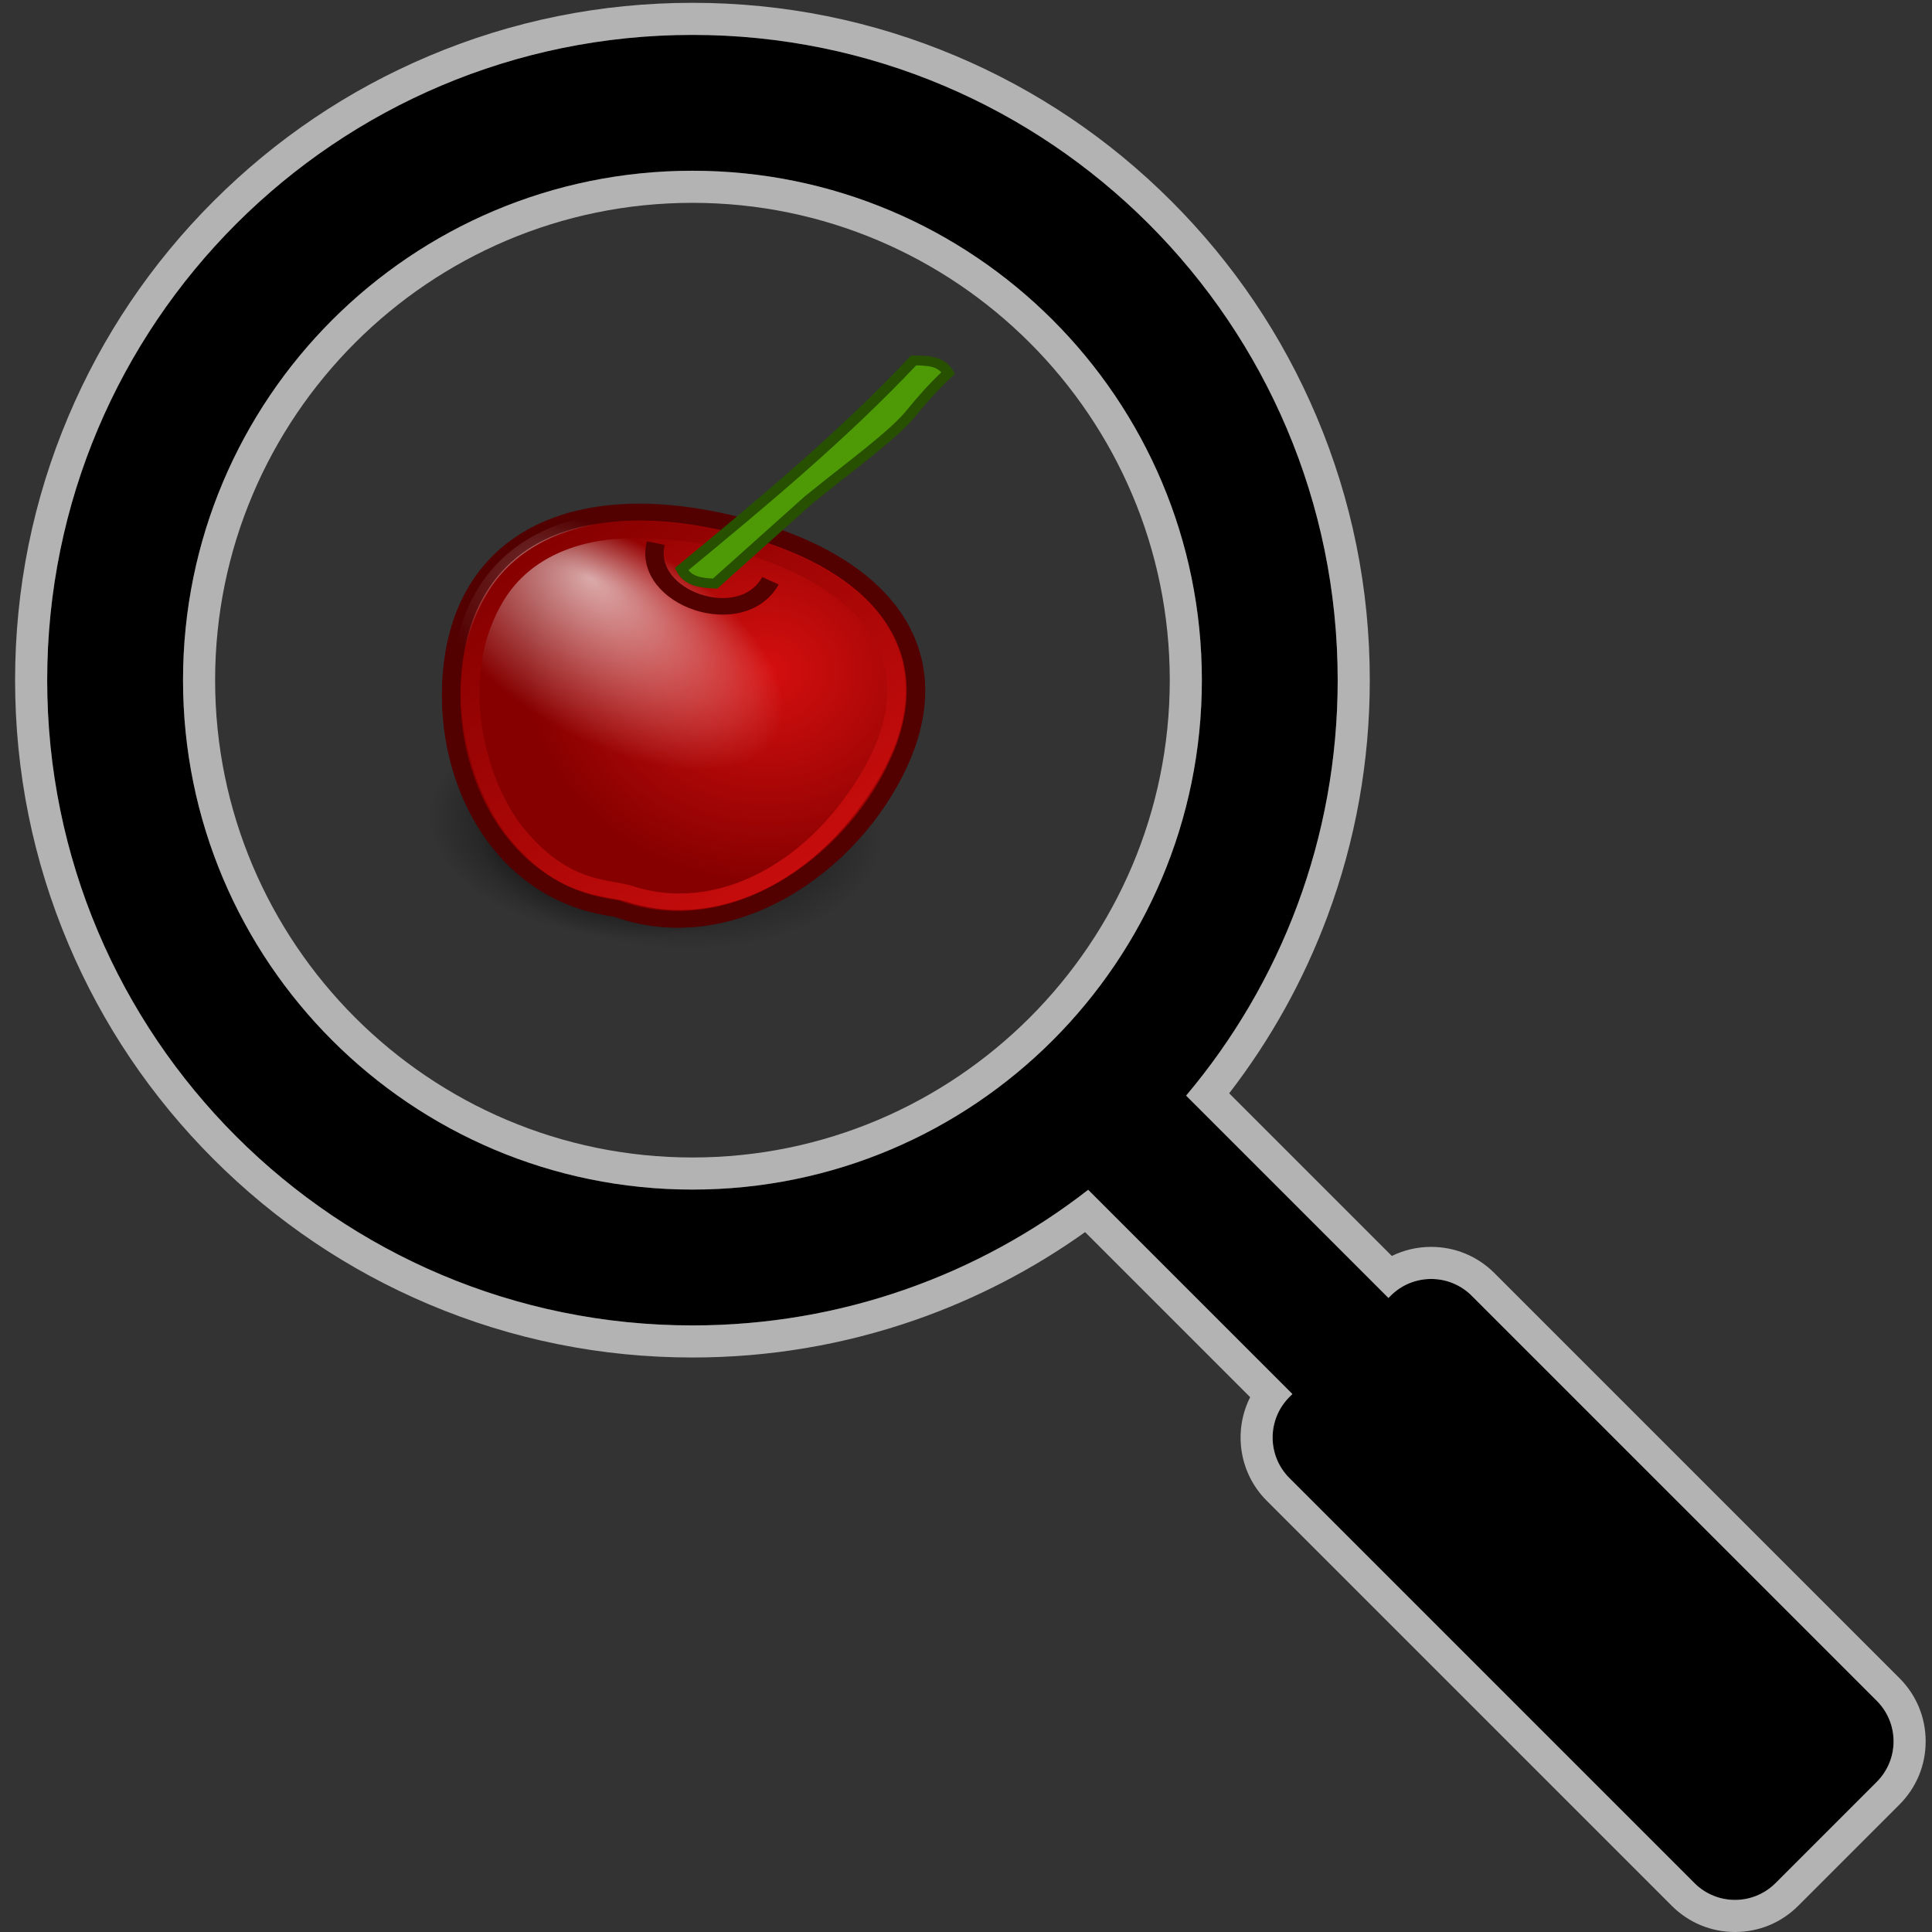 <svg xmlns="http://www.w3.org/2000/svg" xmlns:svg="http://www.w3.org/2000/svg" xmlns:xlink="http://www.w3.org/1999/xlink" id="Layer_1" width="512" height="512" x="0" y="0" enable-background="new 0 0 489.309 494.244" version="1.1" viewBox="0 0 512 512" xml:space="preserve"><rect x="0" y="0" width="512" height="512" fill="#333333" stroke="none"/><defs id="defs3"><linearGradient id="G1-6-5-0"><stop style="stop-color:#59a40f;stop-opacity:1" id="s1-3-2" offset="0"/><stop style="stop-color:#306102;stop-opacity:1" id="s2-9-9" offset="1"/></linearGradient><radialGradient id="radialGradient3059" cx="33.921" cy="32.026" r="12.011" fx="33.921" fy="32.026" gradientTransform="matrix(1.097,-0.06,0.06,1.072,-4.515,1.14)" gradientUnits="userSpaceOnUse" xlink:href="#G4-0"/><linearGradient id="G4-0"><stop style="stop-color:#d50f0f;stop-opacity:1" id="s7-3" offset="0"/><stop style="stop-color:#860000;stop-opacity:1" id="s8-9" offset="1"/></linearGradient><radialGradient id="radialGradient3061" cx="25.346" cy="30.31" r="12.011" fx="22.506" fy="25.064" gradientTransform="matrix(0.789,0.493,-0.26,0.416,13.533,6.768)" gradientUnits="userSpaceOnUse" xlink:href="#G2-9"/><linearGradient id="G2-9"><stop style="stop-color:#fff;stop-opacity:1" id="s3-69" offset="0"/><stop style="stop-color:#fff;stop-opacity:0" id="s4-33" offset="1"/></linearGradient><linearGradient id="linearGradient3063" x1="42.551" x2="22.734" y1="46.026" y2="23.323" gradientTransform="translate(0.284,1.579)" gradientUnits="userSpaceOnUse" xlink:href="#G4-0"/><radialGradient id="radialGradient4124" cx="15.116" cy="63.965" r="12.289" fx="13.292" fy="60.044" gradientTransform="matrix(1.156,0.05,-0.032,0.737,5.711,995.059)" gradientUnits="userSpaceOnUse" xlink:href="#G5"/><linearGradient id="G5"><stop style="stop-color:#000;stop-opacity:1" id="s9" offset="0"/><stop style="stop-color:#000;stop-opacity:0" id="s10" offset="1"/></linearGradient><radialGradient id="radialGradient4122" cx="15.116" cy="63.965" r="12.289" fx="15.116" fy="63.965" gradientTransform="matrix(1.049,0.045,-0.03,0.681,6.99,-6.673)" gradientUnits="userSpaceOnUse" xlink:href="#G5"/><radialGradient id="radialGradient3117" cx="15.116" cy="63.965" r="12.289" fx="15.116" fy="63.965" gradientTransform="matrix(1.135,0.049,-0.032,0.737,2.406,994.131)" gradientUnits="userSpaceOnUse" xlink:href="#G5"/></defs><path id="path8" d="M 183.504,53.754 C 113.754,53.754 57.008,110.5 57.008,180.25 c 0,69.75 56.746,126.496 126.496,126.496 69.75,0 126.497,-56.746 126.497,-126.496 0,-69.75 -56.747,-126.496 -126.497,-126.496 z" style="fill:none"/><path id="path10" d="M 497.368,450.74 390.014,343.387 c -2.964,-2.964 -6.85,-4.446 -10.735,-4.446 -3.885,0 -7.771,1.482 -10.735,4.446 l -0.588,0.587 -53.623,-53.623 c 25.061,-29.749 40.171,-68.158 40.171,-110.101 0,-94.441 -76.56,-171 -171,-171 -94.441,0 -171,76.559 -171,171 0,94.44 76.559,171 171,171 39.527,0 75.917,-13.418 104.877,-35.939 l 54.119,54.119 -0.795,0.795 c -5.929,5.931 -5.929,15.542 0,21.472 L 449.057,499.05 c 2.966,2.964 6.852,4.446 10.737,4.446 3.885,0 7.771,-1.482 10.735,-4.446 l 26.838,-26.838 c 5.93,-5.929 5.93,-15.544 10e-4,-21.472 z M 183.504,315.25 c -74.559,0 -135,-60.441 -135,-135 0,-74.559 60.441,-135 135,-135 74.559,0 135,60.441 135,135 0,74.559 -60.441,135 -135,135 z"/><path id="path12" d="M 503.379,444.726 396.028,337.374 c -4.473,-4.474 -10.422,-6.938 -16.749,-6.938 -3.676,0 -7.224,0.831 -10.429,2.405 l -43.103,-43.103 c 11.011,-14.273 19.754,-30.017 26.039,-46.899 7.446,-20.004 11.222,-41.063 11.222,-62.59 0,-24.229 -4.747,-47.738 -14.11,-69.874 -9.041,-21.376 -21.983,-40.572 -38.466,-57.055 -16.482,-16.482 -35.679,-29.424 -57.055,-38.465 C 231.242,5.493 207.733,0.746 183.504,0.746 c -24.229,0 -47.738,4.747 -69.874,14.11 -21.376,9.041 -40.572,21.983 -57.055,38.465 C 40.093,69.804 27.151,89 18.11,110.376 8.747,132.512 4,156.021 4,180.25 c 0,24.229 4.747,47.738 14.11,69.874 9.041,21.376 21.983,40.573 38.465,57.055 16.483,16.482 35.679,29.424 57.055,38.466 22.135,9.362 45.645,14.109 69.874,14.109 20.294,0 40.214,-3.364 59.207,-10 15.991,-5.587 31.048,-13.389 44.854,-23.233 l 43.742,43.742 c -4.489,8.887 -3.027,20.033 4.385,27.446 l 107.352,107.353 c 4.478,4.475 10.426,6.938 16.751,6.938 6.326,0 12.273,-2.464 16.747,-6.936 l 26.84,-26.84 c 4.473,-4.472 6.938,-10.42 6.938,-16.748 0,-6.328 -2.466,-12.277 -6.941,-16.75 z m -43.584,58.769 c -3.886,0 -7.771,-1.482 -10.737,-4.446 L 341.706,391.696 c -5.929,-5.93 -5.929,-15.541 0,-21.472 l 0.795,-0.795 -54.119,-54.119 c -28.961,22.522 -65.351,35.94 -104.878,35.94 -94.441,0 -171,-76.56 -171,-171 0,-94.441 76.559,-171 171,-171 94.44,0 171,76.559 171,171 0,41.943 -15.11,80.352 -40.172,110.101 l 53.623,53.623 0.588,-0.587 c 2.964,-2.964 6.85,-4.446 10.735,-4.446 3.885,0 7.771,1.482 10.735,4.446 L 497.368,450.74 c 5.93,5.928 5.93,15.543 0,21.471 l -26.838,26.838 c -2.965,2.964 -6.85,4.446 -10.735,4.446 z" style="fill:#b3b3b3"/><path id="path14" d="m 183.504,45.25 c -74.559,0 -135,60.441 -135,135 0,74.559 60.441,135 135,135 74.559,0 135,-60.441 135,-135 0,-74.559 -60.441,-135 -135,-135 z m 0,261.496 C 113.754,306.746 57.008,250 57.008,180.25 c 0,-69.75 56.746,-126.496 126.496,-126.496 69.75,0 126.497,56.746 126.497,126.496 0,69.75 -56.747,126.496 -126.497,126.496 z" style="fill:#b3b3b3"/><g id="layer1" transform="matrix(3.785,0,0,3.385,100.128,-3309.467)"><path id="path30" d="m 31.429,1042.614 c -0.218,5.002 -6.64,8.787 -14.342,8.454 -7.702,-0.334 -13.767,-4.66 -13.546,-9.662 0.218,-5.002 6.64,-8.787 14.342,-8.454 7.702,0.334 13.767,4.66 13.546,9.662 l 0,0 z" style="fill:url(#radialGradient3117)"/><path id="path32" d="m 35.326,1043.568 c -0.218,5.002 -6.758,8.782 -14.607,8.442 -7.848,-0.34 -14.032,-4.671 -13.811,-9.673 0.218,-5.002 6.758,-8.782 14.607,-8.442 7.848,0.34 14.032,4.671 13.811,9.673 l 0,0 z" style="fill:url(#radialGradient4124)"/><g id="cherry2" transform="matrix(1.285,0.056,-0.057,1.295,-15.323,984.942)"><path style="fill:url(#radialGradient3059);stroke:#520000;stroke-width:1" id="p5" d="m 42.021,38.735 c -2.28,6.289 -8.636,11.671 -14.976,9.411 -6.706,-0.642 -10.134,-8.201 -9.485,-14.852 0.729,-7.471 6.64,-10.416 14.793,-8.602 8.154,1.814 12.229,6.98 9.668,14.043 z"/><path style="opacity:.66;fill:url(#radialGradient3061);stroke:#520000;stroke-width:1" id="p6" d="m 41.995,38.724 c -2.277,6.296 -8.627,11.684 -14.96,9.422 -6.699,-0.643 -10.123,-8.21 -9.475,-14.868 0.728,-7.479 6.632,-10.428 14.778,-8.612 8.145,1.816 12.216,6.987 9.658,14.059 z"/><path style="fill:none;stroke:url(#linearGradient3063);stroke-width:1" id="p7" d="m 26.86,25.277 c -3.072,0.156 -5.788,1.526 -7.162,4.253 -2.537,5.036 -0.535,11.521 1.706,14.299 2.677,3.324 4.934,3.044 6.227,3.378 C 31.989,48.627 36.5,46.135 39.359,41.601 44.143,34.017 41.126,28.92 34.88,26.514 32.384,25.552 29.613,25.137 26.86,25.277 Z"/><path style="fill:none;stroke:#520000;stroke-width:1" id="p8" d="m 28.224,26.012 c -0.601,3.336 4.888,5.213 6.336,2.001"/></g><path id="stem" d="m 38.31,1005.936 c -0.242,-0.016 -0.518,-0.037 -0.795,-0.032 -4.953,5.883 -10.589,11.126 -16.251,16.342 0.426,0.91 1.247,1.083 2.352,1.13 l 6.536,-6.544 c 3.163,-2.87 6.022,-5.14 7.279,-6.921 0.673,-0.929 1.446,-1.912 2.506,-3.029 -0.359,-0.663 -0.903,-0.882 -1.627,-0.946 l 1.1e-5,-2e-4 z" style="fill:#4e9a06;stroke:#275000;stroke-width:.771"/></g></svg>
